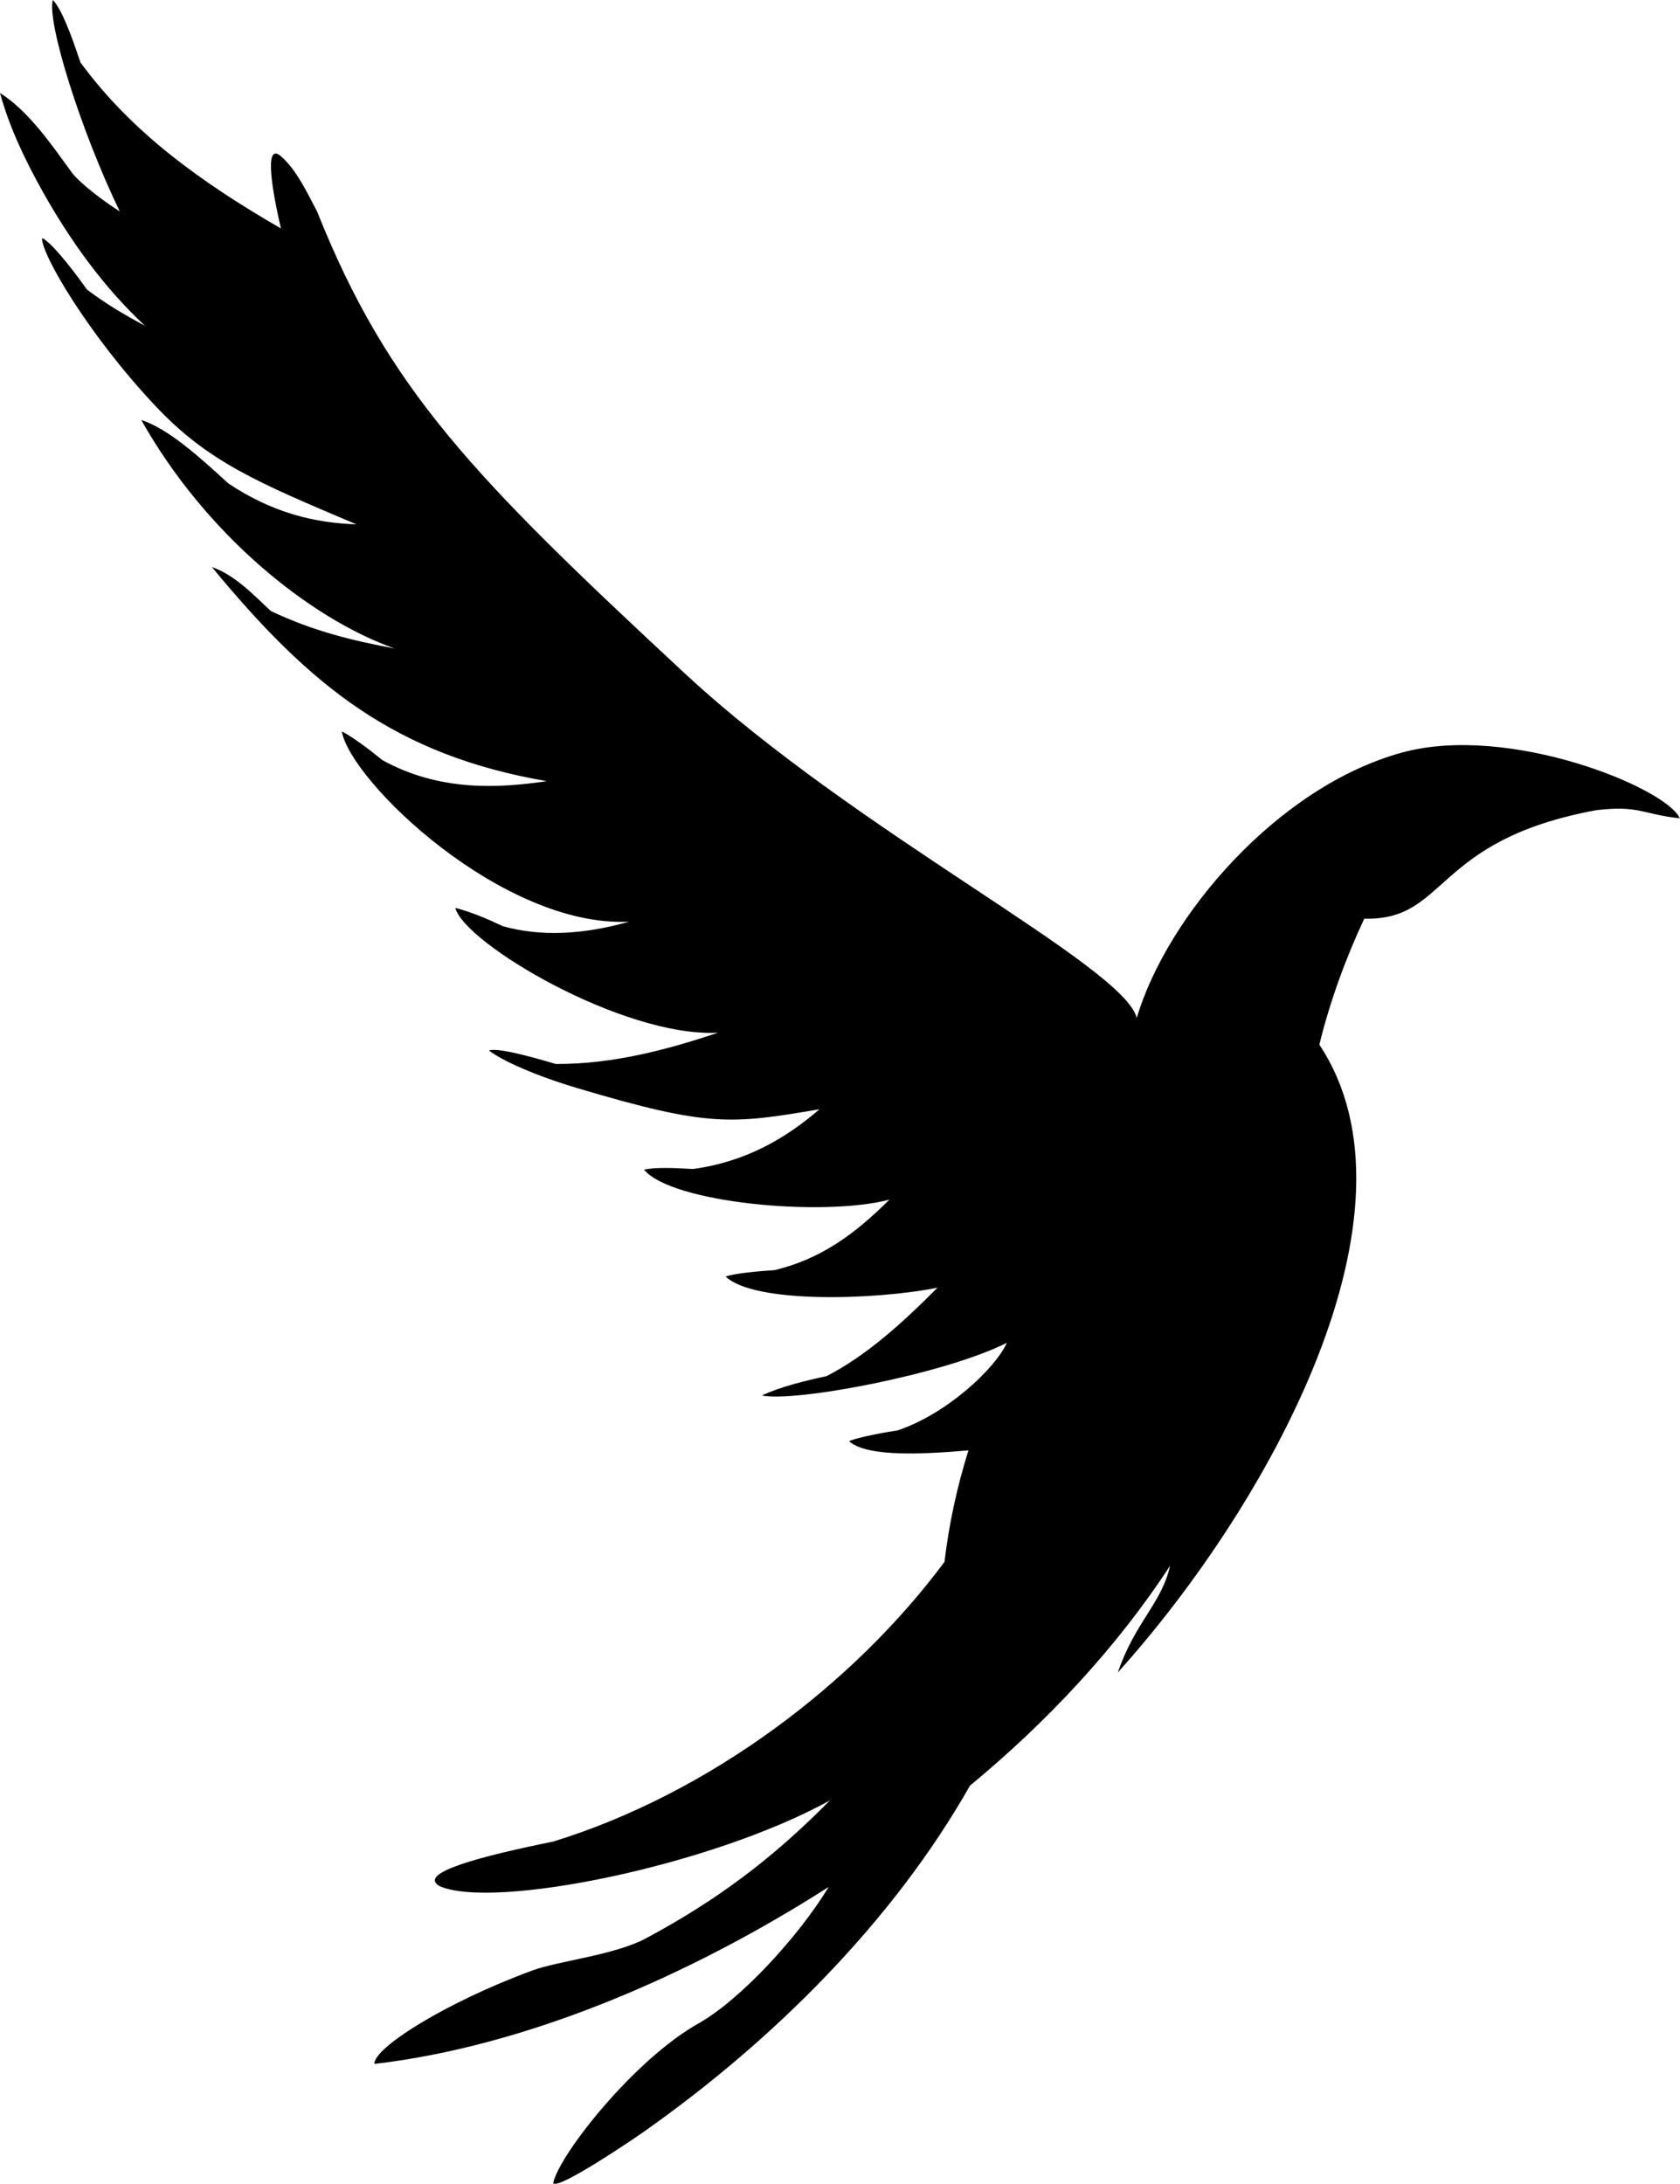 <svg version="1.1" xmlns="http://www.w3.org/2000/svg" viewBox="0 0 394 512" fill="currentColor"><path d="M20.377,67.864c-4.6-6.484-8.917-11.485-10.52-12.032c-0.177,3.751,10.837,22.592,26.521,39.27c12.386,13.171,23.948,17.992,47.206,27.833c-9.577-0.332-19.438-2.55-30.023-9.585c-7.069-6.491-14.201-12.86-20.436-14.891c15.063,26.776,39.399,46.459,59.351,53.561c-9.365-1.738-18.95-3.988-28.966-8.772c-4.585-4.306-8.558-8.458-13.818-10.301c22.975,27.86,42.945,44.072,78.538,50.196c-11.484,1.703-25.305,2.421-38.628-4.972c-3.191-2.671-7.568-5.824-9.439-6.672c2.118,11.776,37.733,45.999,67.364,44.598c-10.877,3.063-20.7,3.529-29.581,1.058c-3.694-1.725-7.165-3.256-11.162-4.302c2.073,8.291,39.435,30.427,61.619,29.27c-11.954,3.968-24.507,7.378-38.059,7.33c-8.295-2.468-14.044-3.759-15.682-3.164c3.114,2.408,10.882,5.895,20.87,8.865c30.595,9.098,35.856,8.454,56.669,4.908c-8.042,6.918-17.338,12.313-29.671,14.014c-4.9-0.303-9.141-0.388-11.495,0.151c6.388,7.787,41.83,11.138,57.545,7.036c-8.215,8.194-16.167,13.92-26.891,16.517c-3.634,0.238-9.518,0.753-11.506,1.519c6.769,6.377,35.041,5.518,49.672,2.607c-8.273,8.332-16.738,15.974-26,20.725c-4.835,1.045-10.812,2.486-15.175,4.533c7.522,1.664,42.615-4.88,57.451-12.34c-2.779,6.132-14.266,16.797-25.697,20.555c-5.18,0.767-10.532,2.004-11.294,2.532c4.336,3.829,17.984,2.99,27.984,2.128c-2.753,8.804-4.597,17.513-5.616,26.136c-21.269,28.638-55.128,54.276-91.726,65.572c-16.971,3.446-32.047,7.366-26.708,10.444c12.484,5.595,63.481-4.605,91.545-20.072c-13.387,13.583-26.358,23.336-43.143,32.335c-7.302,3.915-20.506,5.287-26.504,7.486c-20.497,7.516-37.452,18.259-37.155,21.945c35.028-4.066,73.124-20.134,106.527-41.488c-7.064,11.656-20.699,26.472-30.594,32.036c-15.022,8.448-32.565,30.668-34.015,37.377c0.887,1.83,18.504-10.075,21.301-12.051c30.246-21.301,58.432-49.321,76.436-81.102c17.837-14.731,34.35-32.246,46.947-51.585c-2.001,8.891-8.192,13.15-12.265,25.046c35.781-39.739,73.262-108.05,47.264-147.195c2.535-10.4,6.351-20.634,10.533-29.539c19.712,0.503,15.847-18.321,54.407-25.436c10.003-1.223,11.113,1.031,19.587,1.895c-3.148-7.16-40.033-22.241-65.054-15.429c-29.213,7.954-55.184,38.328-62.301,62.231c-3.082-12.308-65.679-43.339-105.939-80.72c-49.812-46.25-69.615-66.602-86.274-108.307c-2.212-4.185-4.776-9.751-8.469-12.972c-4.412-3.811-1.599,10.174-0.024,16.908c-18.71-10.806-34.957-22.472-47.027-38.931C16.548,7.639,14.32,1.951,12.396,0c-1.443,5.042,6.469,30.51,15.694,49.567c-3.784-2.381-9.117-6.425-11.166-9C12.137,33.981,6.722,26.03,0,21.799c2.202,8.038,5.845,15.696,10.126,23.316c6.241,11.11,14.108,22.184,23.871,31.264C29.338,73.886,24.746,71.198,20.377,67.864z"/></svg>